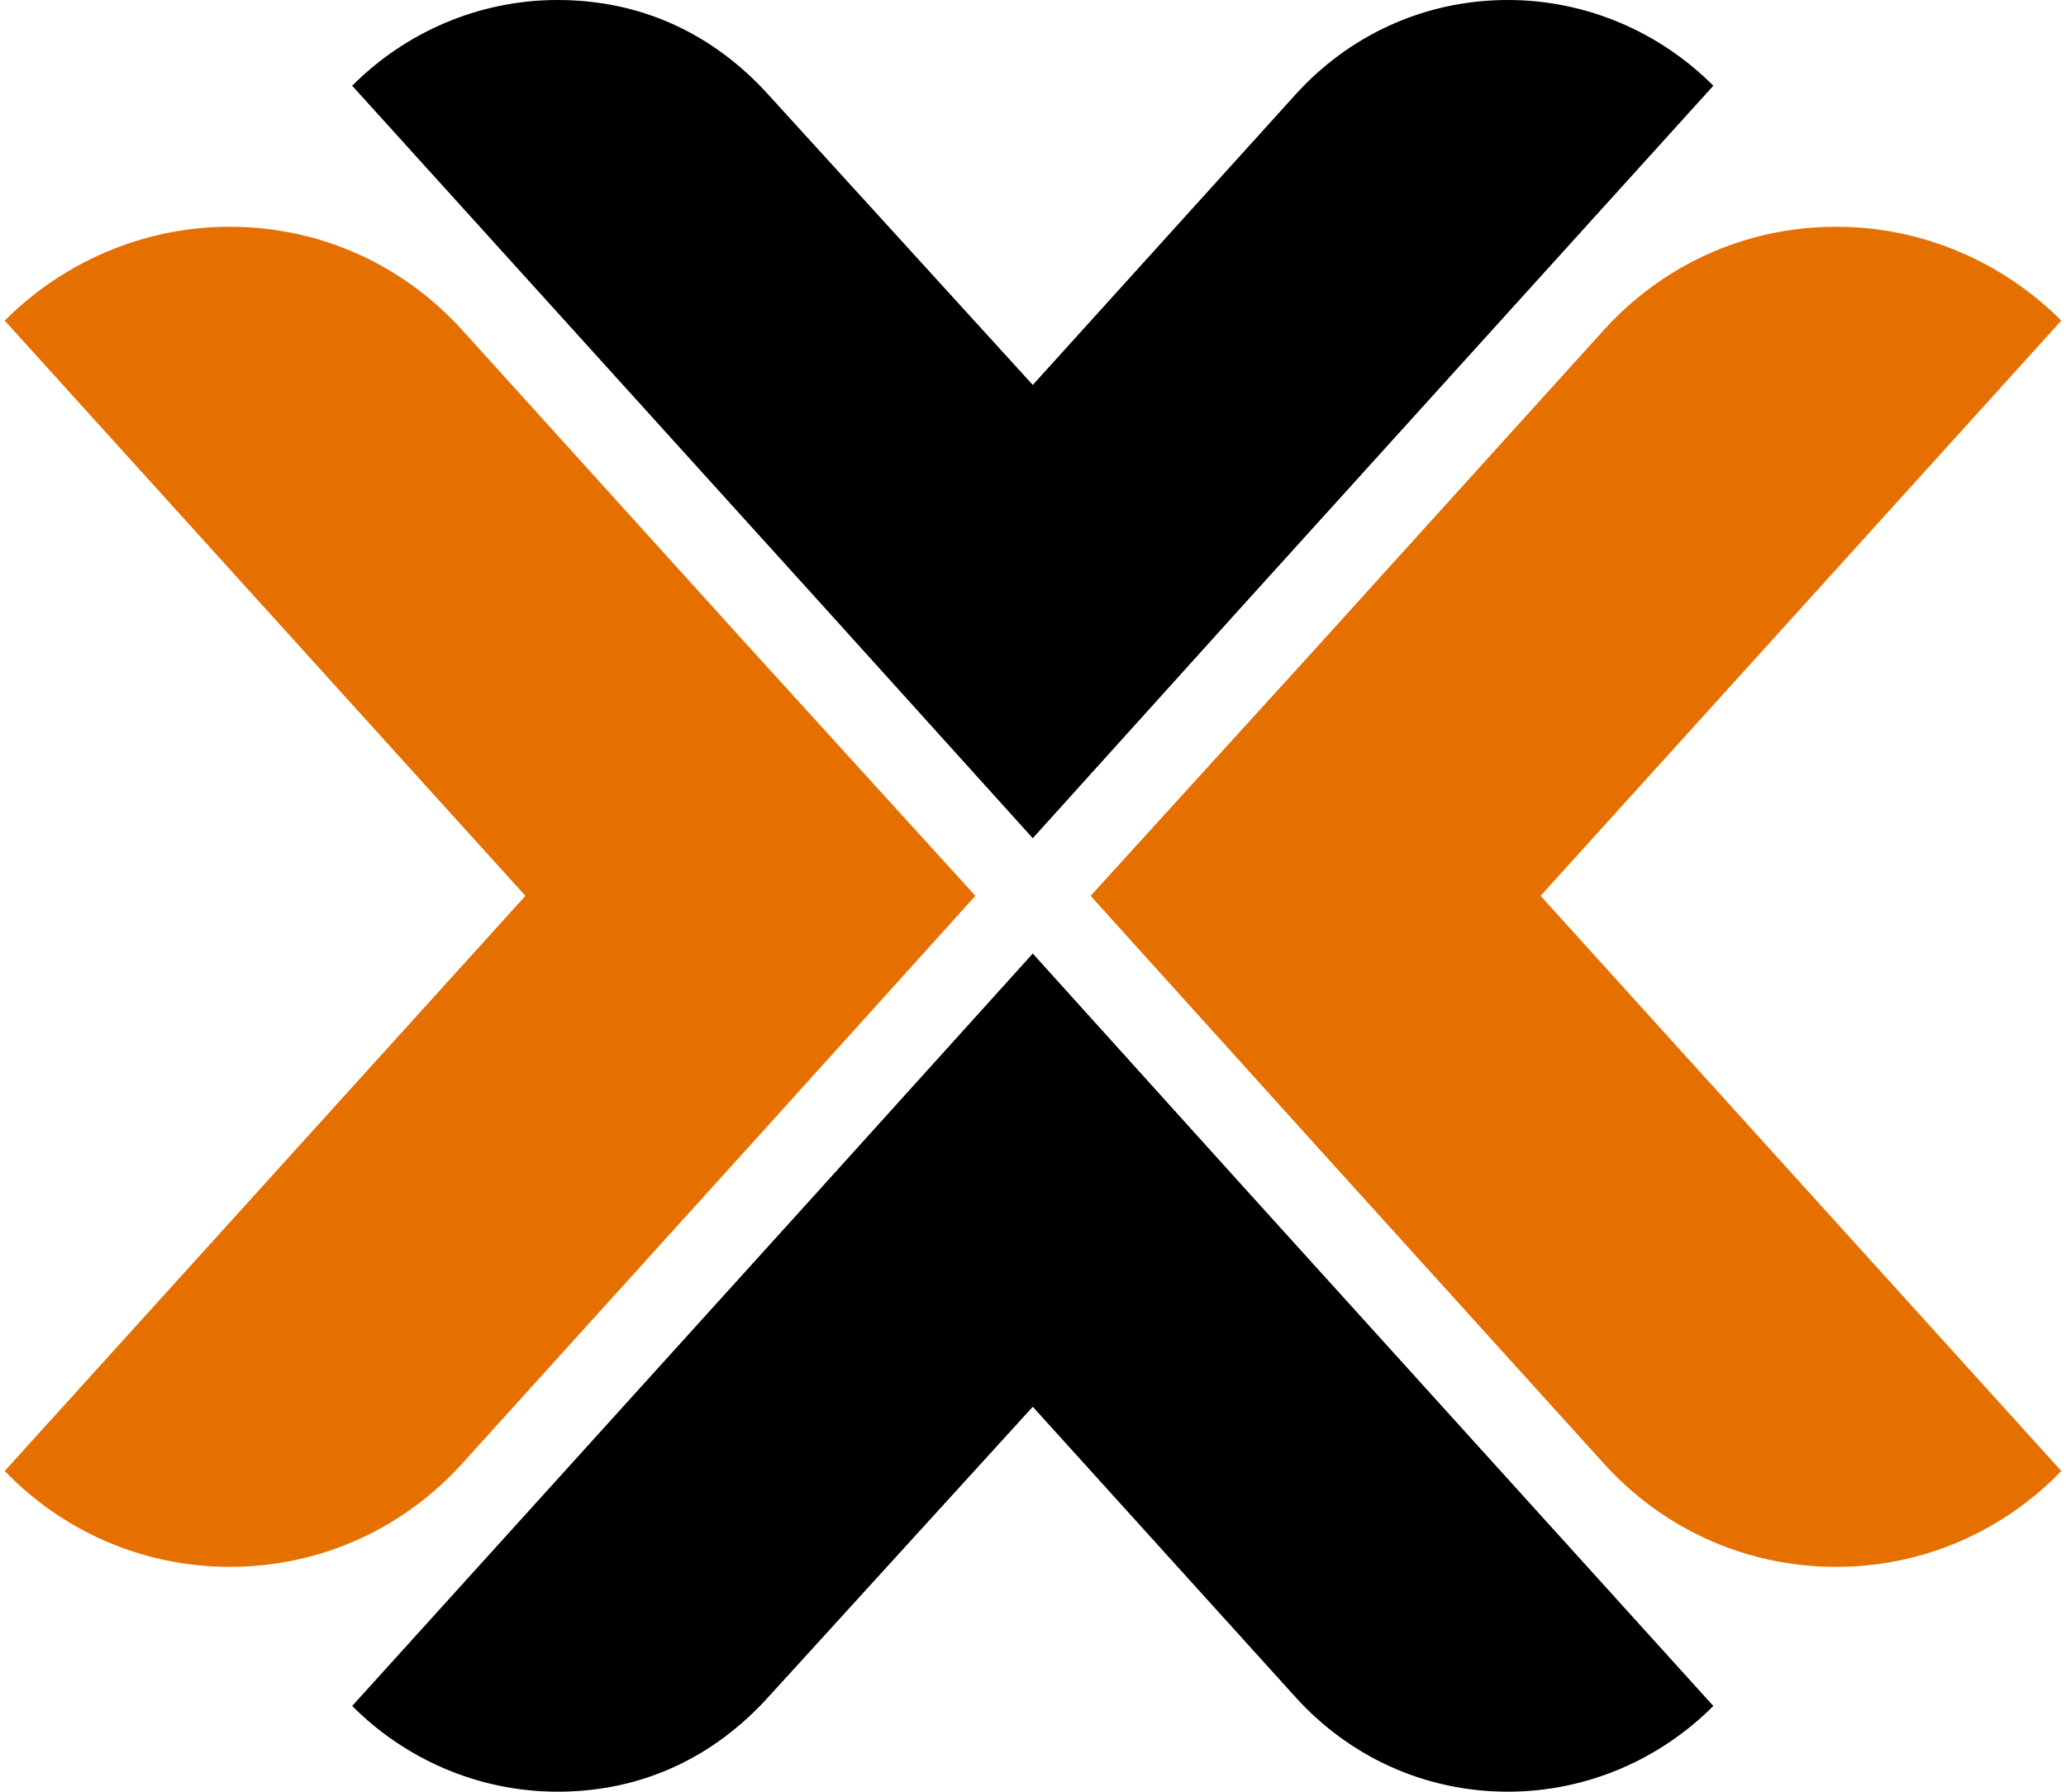 <?xml version="1.0" encoding="UTF-8"?>
<svg xmlns="http://www.w3.org/2000/svg" xmlns:xlink="http://www.w3.org/1999/xlink" width="173px" height="150px" viewBox="0 0 147 128" version="1.1">
<g id="surface1">
<path style=" stroke:none;fill-rule:nonzero;fill:rgb(89.804%,43.922%,0%);fill-opacity:1;" d="M 109.773 64.004 L 146.977 105.09 C 142.887 109.336 137.164 111.938 130.895 111.938 C 124.219 111.938 118.359 109.062 114.273 104.539 L 93.695 81.805 L 77.617 64 L 93.695 46.328 L 114.273 23.594 C 118.359 19.078 124.219 16.199 130.895 16.199 C 137.164 16.199 142.887 18.801 146.977 22.906 L 109.773 63.996 Z M 109.773 64.004 "/>
<path style=" stroke:none;fill-rule:nonzero;fill:rgb(89.804%,43.922%,0%);fill-opacity:1;" d="M 37.227 64.004 L 0.023 105.09 C 4.113 109.336 9.836 111.938 16.105 111.938 C 22.781 111.938 28.641 109.062 32.727 104.539 L 53.305 81.805 L 69.383 64 L 53.305 46.328 L 32.727 23.594 C 28.641 19.078 22.781 16.199 16.105 16.199 C 9.836 16.199 4.113 18.801 0.023 22.906 L 37.227 63.996 Z M 37.227 64.004 "/>
<path style=" stroke:none;fill-rule:nonzero;fill:rgb(0%,0%,0%);fill-opacity:1;" d="M 88.156 84.371 L 73.484 68.121 L 58.805 84.371 L 24.852 121.875 C 28.582 125.625 33.805 128 39.527 128 C 45.621 128 50.723 125.5 54.578 121.25 L 73.484 100.5 L 92.262 121.25 C 95.992 125.375 101.34 128 107.434 128 C 113.156 128 118.383 125.625 122.113 121.875 Z M 88.156 84.371 "/>
<path style=" stroke:none;fill-rule:nonzero;fill:rgb(0%,0%,0%);fill-opacity:1;" d="M 88.156 43.629 L 73.484 59.883 L 58.805 43.629 L 24.852 6.125 C 28.582 2.375 33.805 0 39.527 0 C 45.621 0 50.723 2.5 54.578 6.75 L 73.484 27.5 L 92.262 6.75 C 95.992 2.625 101.34 0 107.434 0 C 113.156 0 118.383 2.375 122.113 6.125 Z M 88.156 43.629 "/>
</g>
</svg>
